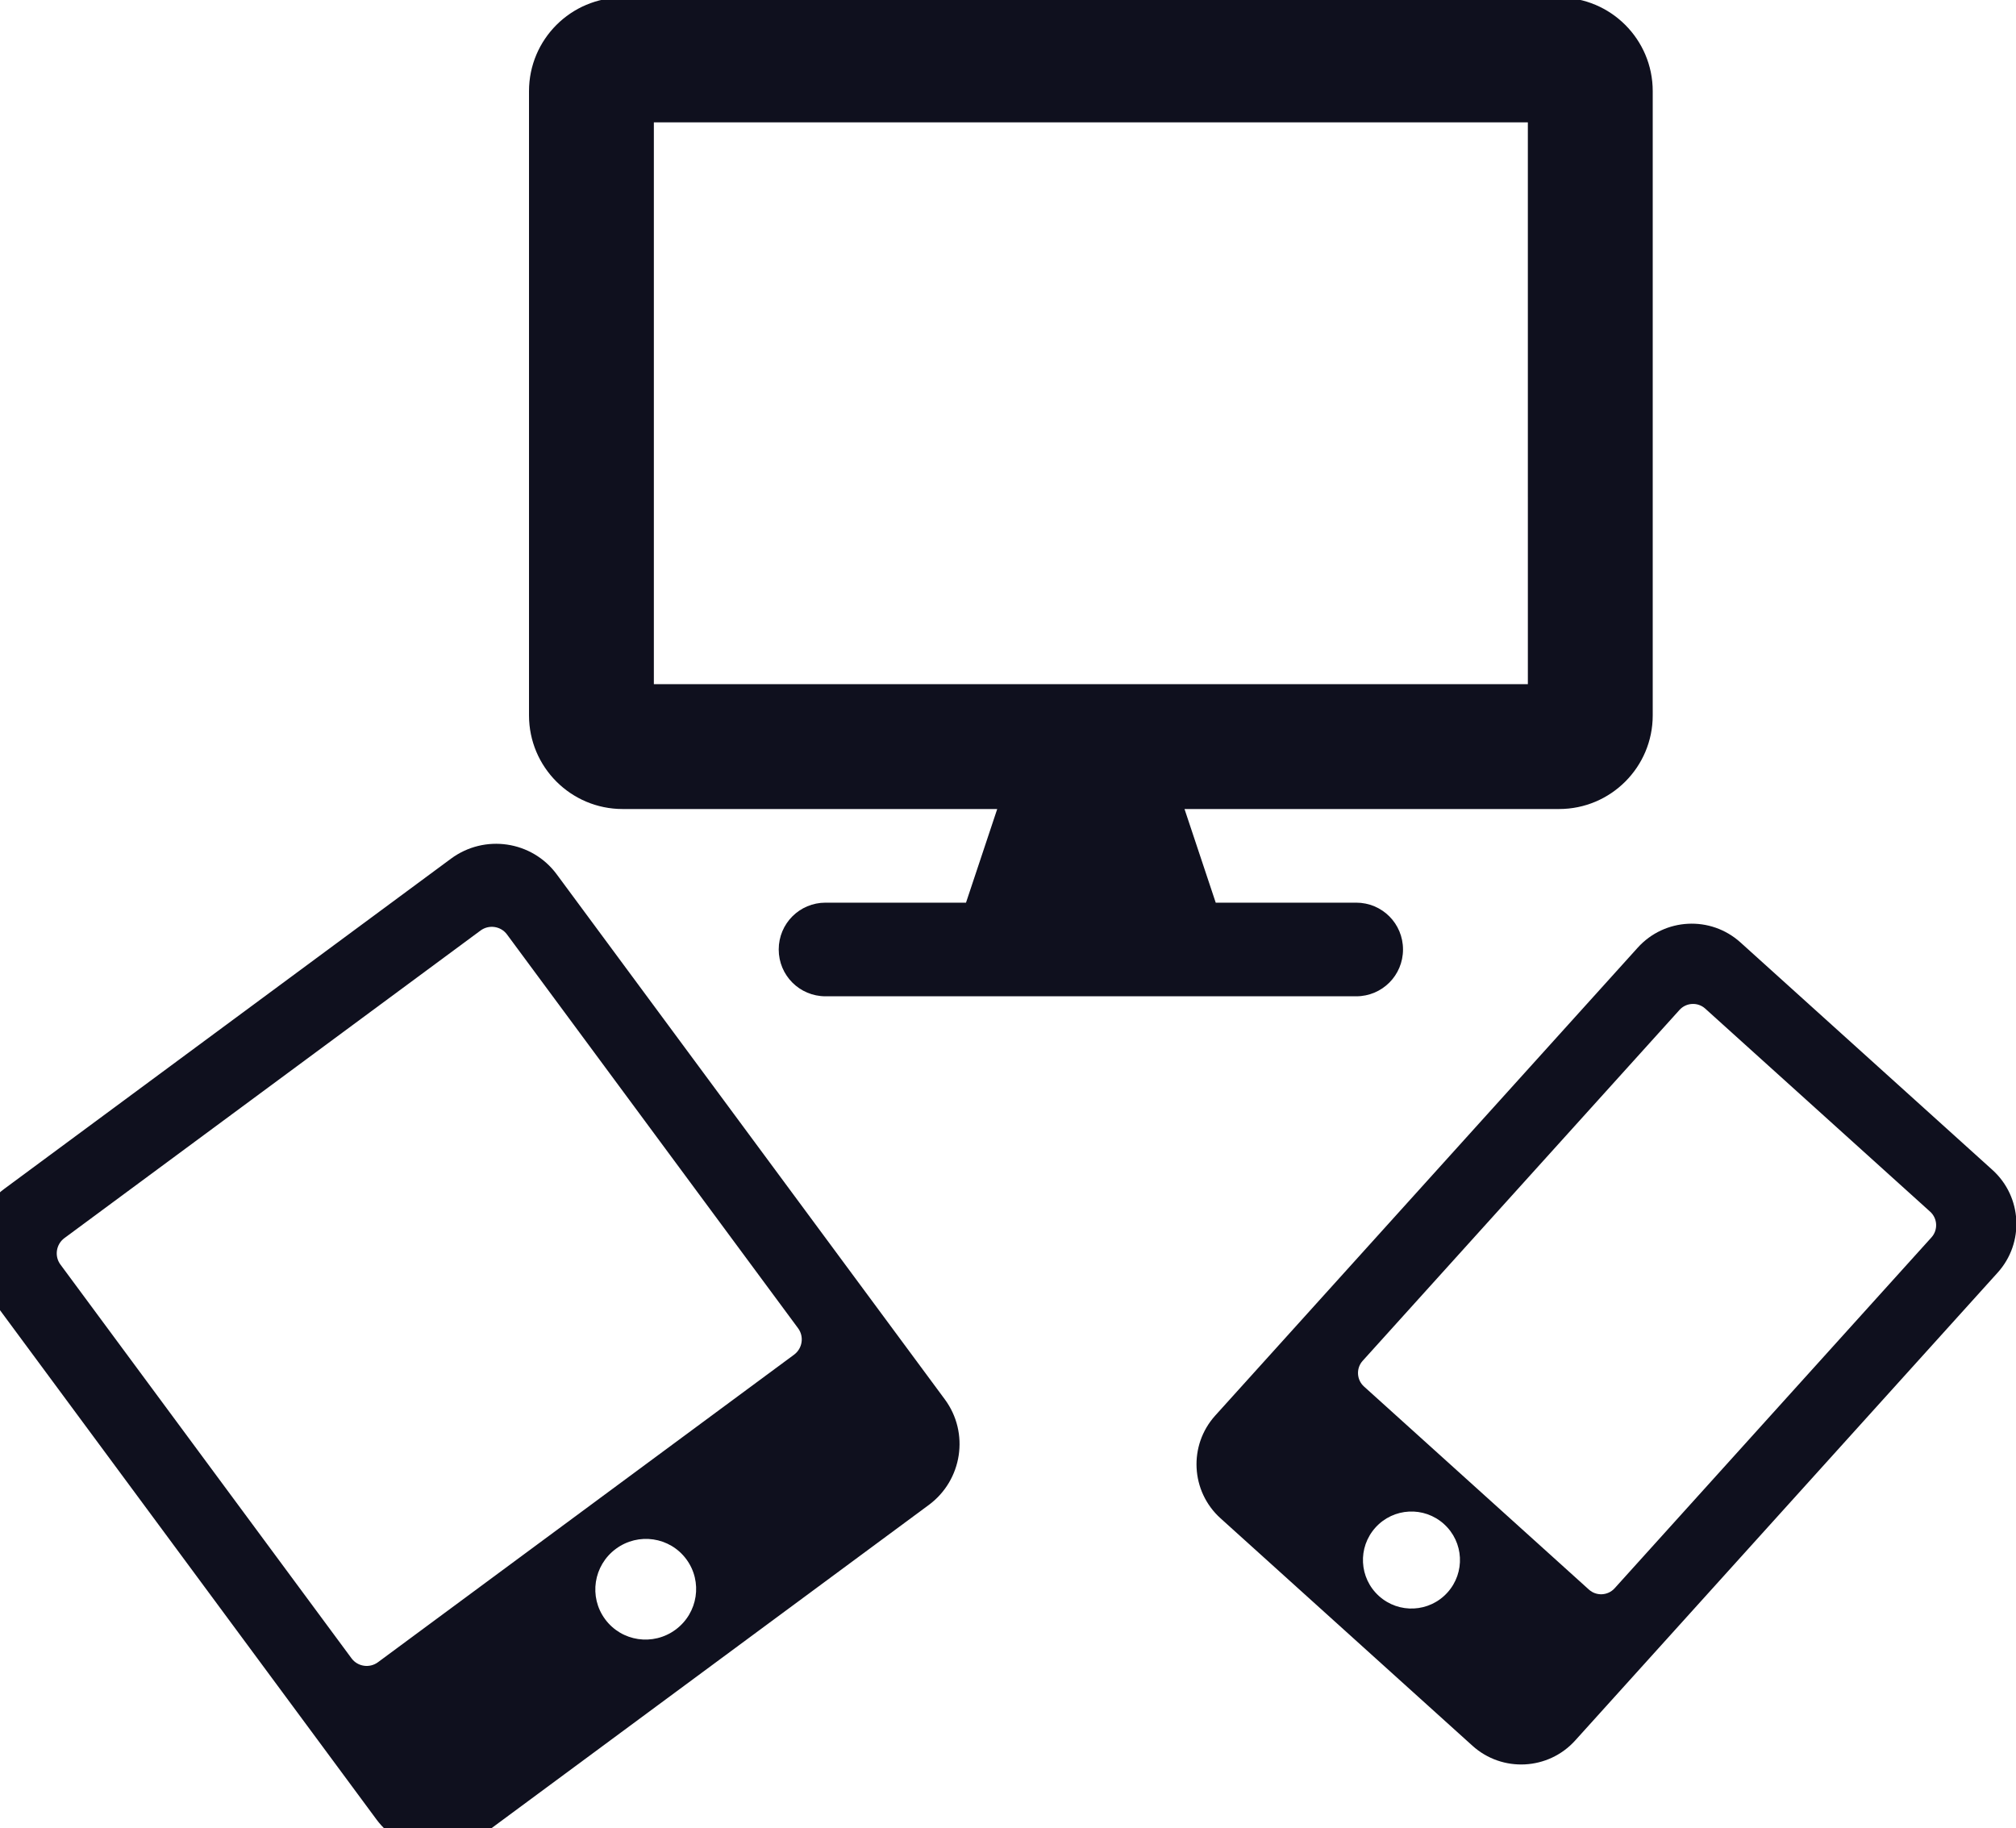 <?xml version="1.0" encoding="UTF-8" standalone="no"?>
<svg
   xmlns:dc="http://purl.org/dc/elements/1.1/"
   xmlns:cc="http://creativecommons.org/ns#"
   xmlns:rdf="http://www.w3.org/1999/02/22-rdf-syntax-ns#"
   xmlns:svg="http://www.w3.org/2000/svg"
   xmlns="http://www.w3.org/2000/svg"
   width="29.967"
   height="27.176"
   viewBox="0 0 7.929 7.19"
   version="1.1"
   id="svg8">
  <defs
     id="defs2" />
  <g
     style="fill:#0f101e;fill-opacity:1"
     id="layer1"
     transform="translate(272.477,26.245)">
    <g
       style="fill:#0f101e;fill-opacity:1"
       id="g862"
       transform="matrix(0.029,0,0,0.029,-264.679,-25.494)">
      <path
         style="stroke-width:0.213;fill:#0f101e;fill-opacity:1"
         d="M -207.734,90.557 -268.299,135.325 c -4.56,3.37 -5.538,9.786 -2.184,14.323 l 52.647,71.224 c 3.354,4.537 9.774,5.484 14.333,2.113 l 60.565,-44.768 c 4.56,-3.37 5.538,-9.786 2.184,-14.323 l -52.646,-71.224 c -3.354,-4.537 -9.774,-5.484 -14.333,-2.113 z m 30.463,104.565 c -3.045,2.251 -7.316,1.621 -9.556,-1.409 -2.24,-3.03 -1.589,-7.297 1.456,-9.549 3.045,-2.251 7.316,-1.621 9.556,1.409 2.24,3.03 1.589,7.297 -1.456,9.549 z m 16.615,-40.875 c 0.835,1.13 0.59,2.741 -0.546,3.581 l -56.436,41.715 c -1.136,0.839 -2.748,0.602 -3.583,-0.528 l -39.485,-53.418 c -0.835,-1.13 -0.59,-2.741 0.546,-3.581 l 56.436,-41.715 c 1.136,-0.839 2.748,-0.602 3.583,0.528 z"
         id="path815" />
      <path
         style="stroke-width:0.206;fill:#0f101e;fill-opacity:1"
         d="M 1.318,132.768 -32.852,101.915 c -4.042,-3.65 -10.283,-3.332 -13.933,0.711 l -57.297,63.458 c -3.65,4.042 -3.332,10.283 0.711,13.933 l 34.17,30.852 c 4.042,3.65 10.283,3.332 13.933,-0.711 L 2.029,146.701 c 3.65,-4.042 3.332,-10.283 -0.711,-13.933 z m -83.197,57.795 c -2.7,-2.438 -2.912,-6.589 -0.474,-9.289 2.438,-2.7 6.589,-2.912 9.289,-0.474 2.7,2.438 2.912,6.589 0.474,9.289 -2.438,2.7 -6.589,2.912 -9.289,0.474 z m 31.96,-1.049 c -0.909,1.007 -2.477,1.087 -3.483,0.178 L -83.911,162.145 c -1.007,-0.909 -1.087,-2.477 -0.178,-3.483 L -41.116,111.068 c 0.909,-1.007 2.477,-1.087 3.483,-0.178 l 30.509,27.547 c 1.007,0.909 1.087,2.477 0.178,3.483 z"
         id="path837" />
      <path
         style="stroke-width:0.265;fill:#0f101e;fill-opacity:1"
         d="M -57.452,-26.245 H -184.452 c -7.011,0 -12.7,5.689 -12.7,12.7 v 84.667 c 0,7.011 5.689,12.7 12.7,12.7 h 50.8 l -4.233,12.7 h -19.05 c -3.519,0 -6.35,2.831 -6.35,6.35 0,3.519 2.831,6.35 6.35,6.35 h 71.967 c 3.519,0 6.35,-2.831 6.35,-6.35 0,-3.519 -2.831,-6.35 -6.35,-6.35 h -19.05 l -4.233,-12.7 h 50.8 c 7.011,0 12.7,-5.689 12.7,-12.7 v -84.667 c 0,-7.011 -5.689,-12.7 -12.7,-12.7 z m -4.233,93.133 H -180.219 V -9.312 h 118.533 z"
         id="path848" />
    </g>
  </g>
</svg>
